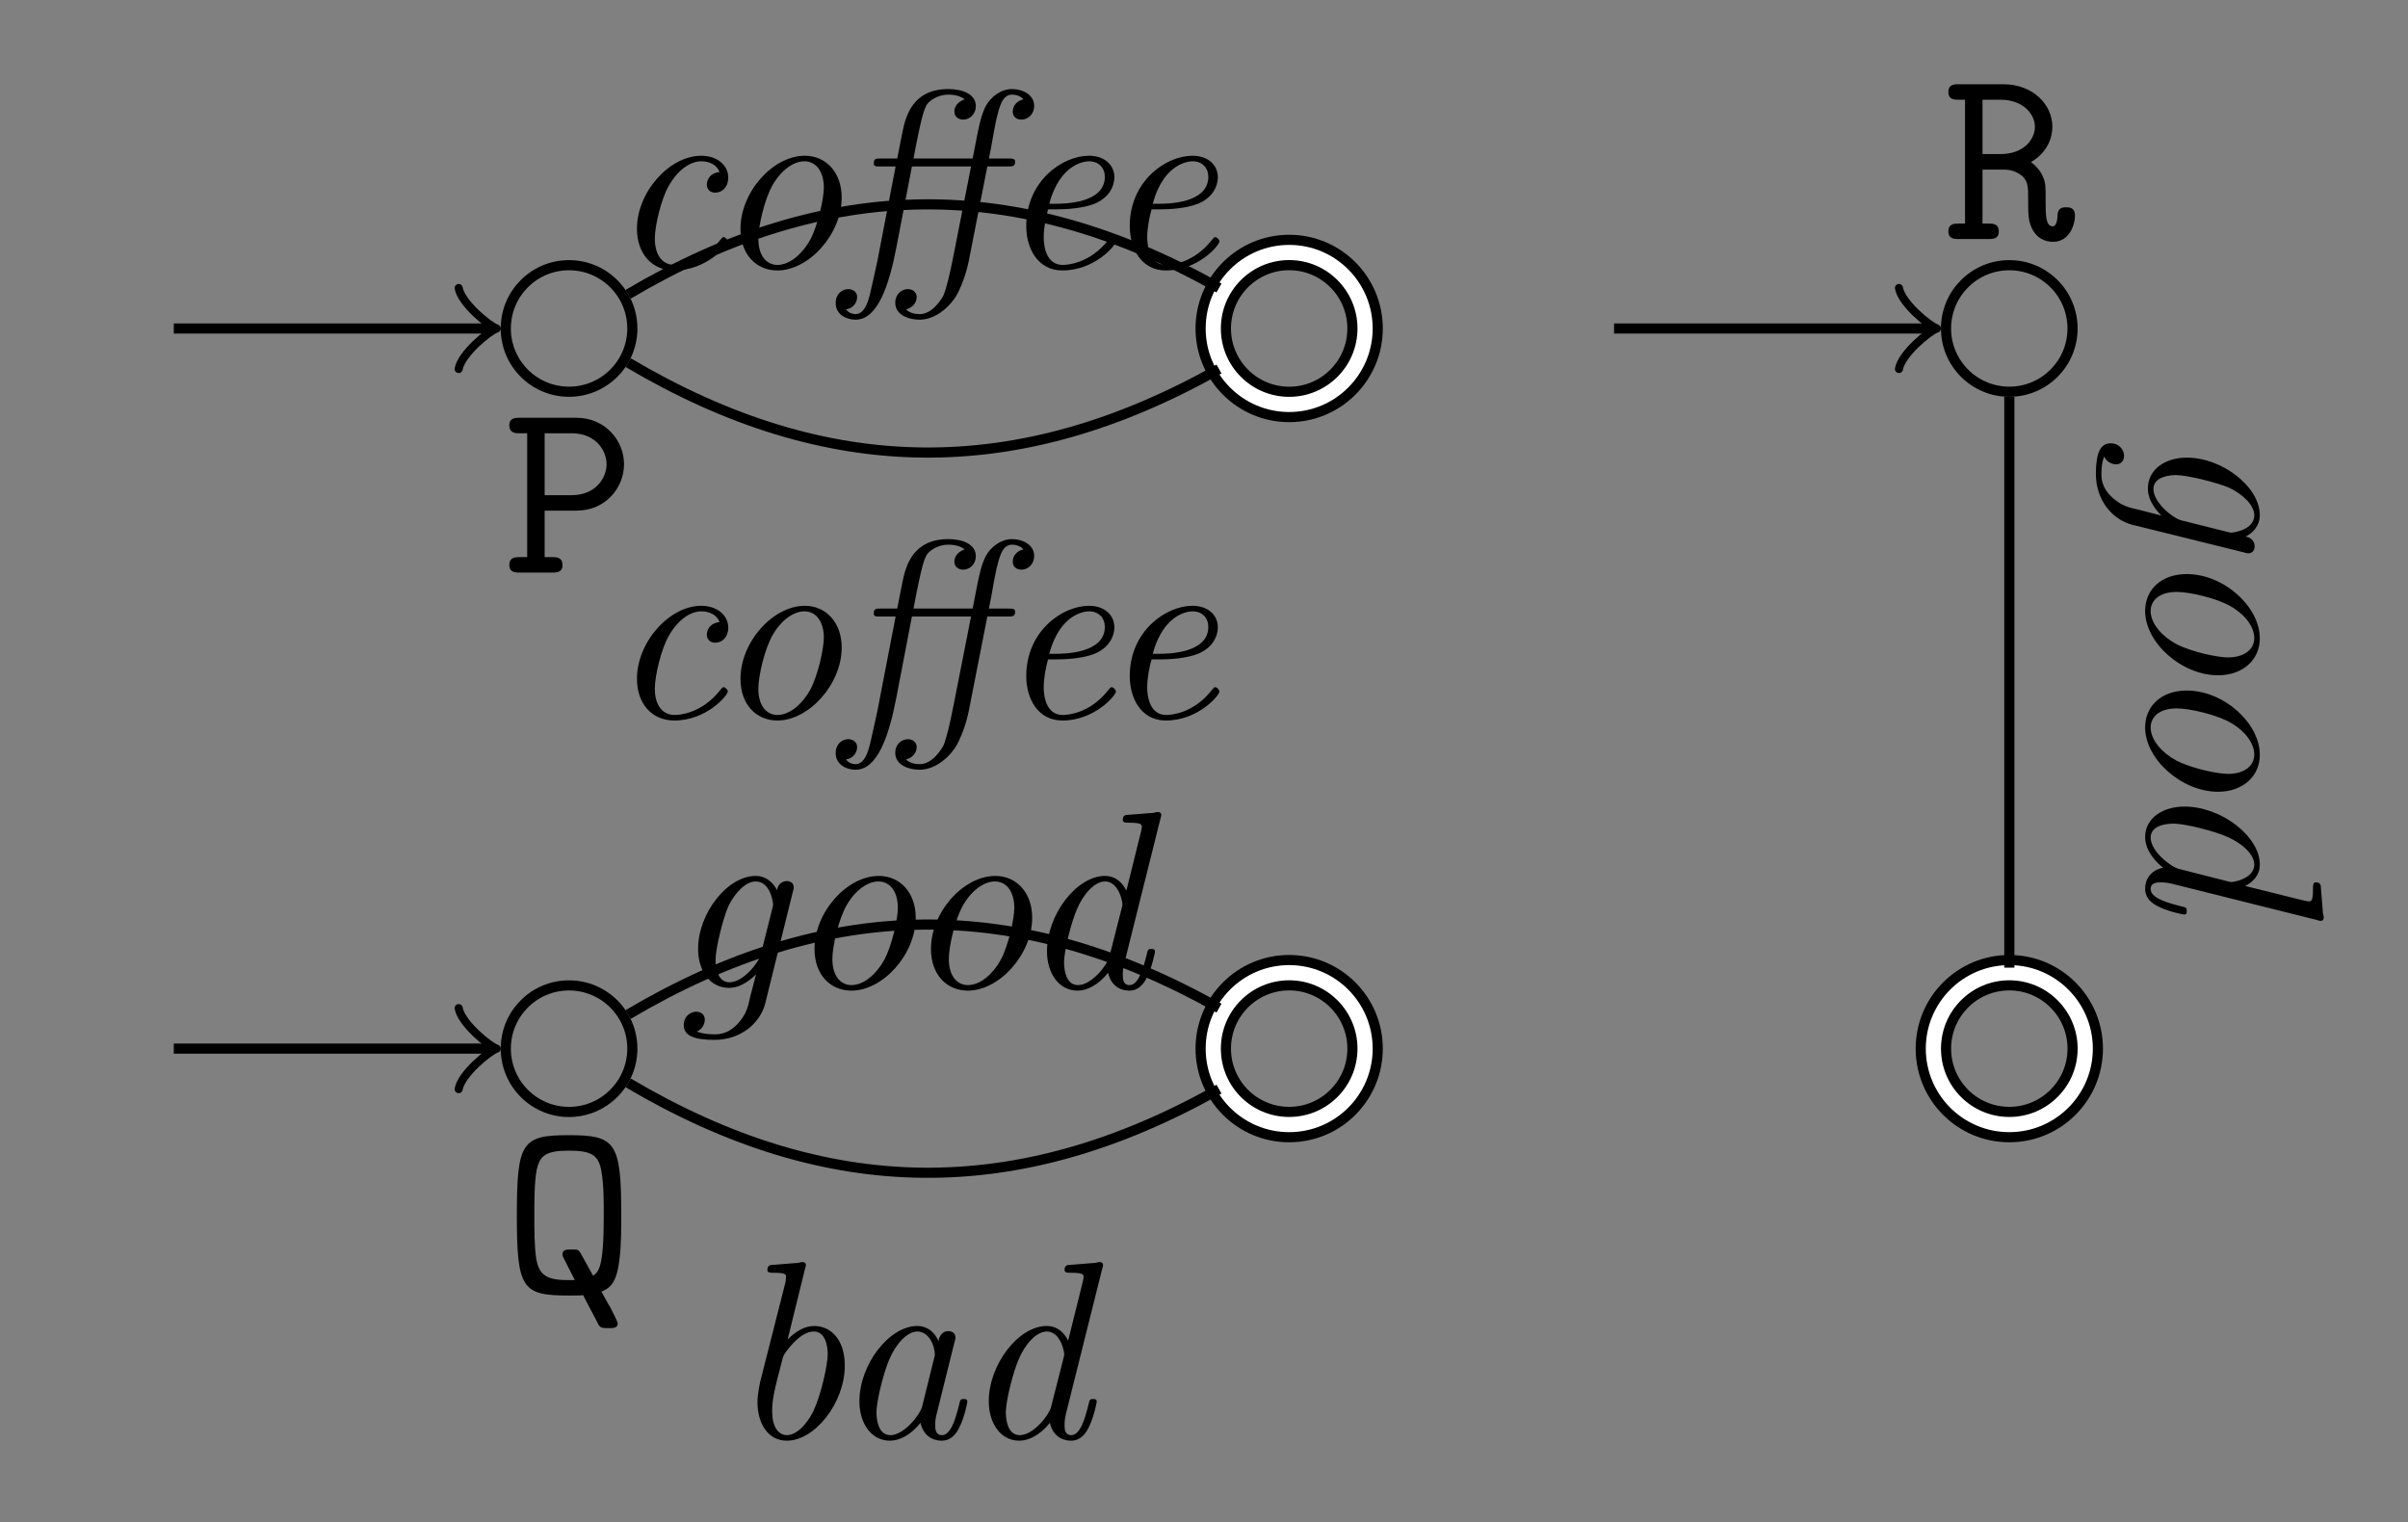 <?xml version="1.0" encoding="UTF-8" standalone="no"?>
<svg
   width="94.787pt"
   height="59.917pt"
   viewBox="0 0 94.787 59.917"
   version="1.1"
   id="svg183"
   xmlns:xlink="http://www.w3.org/1999/xlink"
   xmlns="http://www.w3.org/2000/svg"
   xmlns:svg="http://www.w3.org/2000/svg">
  <rect x="0" y="0" width="94.787" height="59.917" fill="#808080" stroke="none"/>
  <defs
     id="defs55">
    <g
       id="g47">
      <g
         id="glyph-0-0" />
      <g
         id="glyph-0-1">
        <path
           d="M 1.656 -2.438 L 2.906 -2.438 C 4.062 -2.438 4.781 -3.344 4.781 -4.266 C 4.781 -5.188 4.047 -6.094 2.906 -6.094 L 0.672 -6.094 C 0.516 -6.094 0.266 -6.094 0.266 -5.797 C 0.266 -5.484 0.516 -5.484 0.672 -5.484 L 0.969 -5.484 L 0.969 -0.609 L 0.672 -0.609 C 0.516 -0.609 0.266 -0.609 0.266 -0.297 C 0.266 0 0.516 0 0.672 0 L 1.953 0 C 2.109 0 2.359 0 2.359 -0.297 C 2.359 -0.609 2.109 -0.609 1.953 -0.609 L 1.656 -0.609 Z M 1.656 -5.484 L 2.719 -5.484 C 3.672 -5.484 4.094 -4.797 4.094 -4.266 C 4.094 -3.734 3.672 -3.047 2.719 -3.047 L 1.656 -3.047 Z M 1.656 -5.484 "
           id="path3" />
      </g>
      <g
         id="glyph-0-2">
        <path
           d="M 4.219 1.391 C 4.359 1.391 4.531 1.391 4.531 1.203 C 4.531 1.141 4.344 0.781 4.234 0.562 C 4.141 0.422 3.969 0.094 3.891 -0.047 C 4.344 -0.219 4.516 -0.562 4.609 -1.375 C 4.672 -1.906 4.672 -2.578 4.672 -3.047 C 4.672 -5.922 4.453 -6.203 2.609 -6.203 C 0.766 -6.203 0.562 -5.938 0.562 -3.047 C 0.562 -0.156 0.766 0.109 2.609 0.109 C 2.734 0.109 3.062 0.109 3.172 0.094 C 3.234 0.234 3.766 1.219 3.781 1.266 C 3.859 1.391 3.969 1.391 4.125 1.391 Z M 2.844 -0.5 L 2.531 -0.5 C 1.641 -0.5 1.438 -0.781 1.328 -1.312 C 1.25 -1.828 1.25 -2.5 1.25 -3.047 C 1.25 -3.594 1.25 -4.359 1.344 -4.844 C 1.469 -5.391 1.688 -5.594 2.609 -5.594 C 3.5 -5.594 3.781 -5.422 3.891 -4.781 C 3.984 -4.266 3.984 -3.594 3.984 -3.047 C 3.984 -0.969 3.781 -0.828 3.562 -0.672 L 3.078 -1.547 C 2.984 -1.688 2.984 -1.703 2.781 -1.703 L 2.672 -1.703 C 2.531 -1.703 2.359 -1.703 2.359 -1.516 C 2.359 -1.469 2.359 -1.438 2.391 -1.391 Z M 2.844 -0.5 "
           id="path6" />
      </g>
      <g
         id="glyph-0-3">
        <path
           d="M 1.562 -5.484 L 2.266 -5.484 C 3.188 -5.484 3.625 -4.891 3.625 -4.422 C 3.625 -3.922 3.188 -3.344 2.266 -3.344 L 1.562 -3.344 Z M 3.469 -3.031 C 4.125 -3.406 4.312 -4 4.312 -4.422 C 4.312 -5.281 3.562 -6.094 2.375 -6.094 L 0.625 -6.094 C 0.453 -6.094 0.219 -6.094 0.219 -5.781 C 0.219 -5.484 0.469 -5.484 0.625 -5.484 L 0.875 -5.484 L 0.875 -0.609 L 0.625 -0.609 C 0.453 -0.609 0.219 -0.609 0.219 -0.297 C 0.219 0 0.469 0 0.625 0 L 1.797 0 C 1.953 0 2.203 0 2.203 -0.297 C 2.203 -0.609 1.969 -0.609 1.797 -0.609 L 1.562 -0.609 L 1.562 -2.734 L 2.328 -2.734 C 2.516 -2.734 2.828 -2.734 3.141 -2.469 C 3.359 -2.25 3.359 -2.031 3.359 -1.609 C 3.359 -0.969 3.359 -0.672 3.547 -0.344 C 3.719 -0.047 4 0.109 4.344 0.109 C 4.969 0.109 5.203 -0.547 5.203 -0.922 C 5.203 -1.25 4.969 -1.25 4.859 -1.25 C 4.75 -1.25 4.531 -1.25 4.516 -0.953 C 4.516 -0.875 4.5 -0.5 4.328 -0.5 C 4.047 -0.5 4.047 -0.953 4.047 -1.484 C 4.047 -2.109 4.047 -2.188 3.953 -2.422 C 3.844 -2.719 3.609 -2.922 3.469 -3.031 Z M 3.469 -3.031 "
           id="path9" />
      </g>
      <g
         id="glyph-1-0" />
      <g
         id="glyph-1-1">
        <path
           d="M 4.344 -3.766 C 3.844 -3.703 3.844 -3.297 3.844 -3.266 C 3.844 -3.109 3.953 -2.953 4.172 -2.953 C 4.453 -2.953 4.688 -3.172 4.688 -3.547 C 4.688 -4.031 4.25 -4.406 3.625 -4.406 C 2.375 -4.406 1.094 -2.984 1.094 -1.531 C 1.094 -0.547 1.688 0.109 2.562 0.109 C 3.844 0.109 4.672 -0.891 4.672 -1.031 C 4.672 -1.094 4.578 -1.203 4.5 -1.203 C 4.469 -1.203 4.453 -1.188 4.375 -1.094 C 3.641 -0.156 2.75 -0.109 2.578 -0.109 C 2.047 -0.109 1.797 -0.562 1.797 -1.141 C 1.797 -1.672 2.062 -2.719 2.328 -3.188 C 2.688 -3.844 3.188 -4.188 3.625 -4.188 C 3.734 -4.188 4.188 -4.172 4.344 -3.766 Z M 4.344 -3.766 "
           id="path13" />
      </g>
      <g
         id="glyph-1-2">
        <path
           d="M 5.078 -2.766 C 5.078 -3.719 4.484 -4.406 3.625 -4.406 C 2.375 -4.406 1.094 -2.984 1.094 -1.531 C 1.094 -0.516 1.719 0.109 2.547 0.109 C 3.781 0.109 5.078 -1.312 5.078 -2.766 Z M 2.547 -0.109 C 2.156 -0.109 1.797 -0.422 1.797 -1.141 C 1.797 -1.641 2.047 -2.734 2.375 -3.281 C 2.734 -3.891 3.219 -4.188 3.609 -4.188 C 4.094 -4.188 4.375 -3.75 4.375 -3.156 C 4.375 -2.734 4.156 -1.703 3.844 -1.109 C 3.547 -0.562 3.047 -0.109 2.547 -0.109 Z M 2.547 -0.109 "
           id="path16" />
      </g>
      <g
         id="glyph-1-3">
        <path
           d="M 5.719 -3.984 L 6.531 -3.984 C 6.703 -3.984 6.812 -3.984 6.812 -4.172 C 6.812 -4.297 6.703 -4.297 6.547 -4.297 L 5.781 -4.297 C 5.953 -5.141 5.906 -5.031 6.078 -5.859 C 6.188 -6.297 6.297 -6.812 6.688 -6.812 C 6.719 -6.812 6.984 -6.812 7.141 -6.625 C 6.906 -6.578 6.719 -6.391 6.719 -6.141 C 6.719 -5.922 6.891 -5.828 7.062 -5.828 C 7.297 -5.828 7.562 -6.016 7.562 -6.375 C 7.562 -6.797 7.125 -7.031 6.688 -7.031 C 6.266 -7.031 5.859 -6.734 5.656 -6.359 C 5.453 -5.953 5.391 -5.594 5.141 -4.297 L 2.812 -4.297 C 3.141 -6.047 3.234 -6.203 3.312 -6.375 C 3.375 -6.516 3.703 -6.812 4.203 -6.812 C 4.344 -6.812 4.641 -6.781 4.828 -6.625 C 4.719 -6.594 4.422 -6.453 4.422 -6.141 C 4.422 -5.922 4.609 -5.828 4.766 -5.828 C 5.031 -5.828 5.266 -6.047 5.266 -6.359 C 5.266 -6.828 4.75 -7.031 4.188 -7.031 C 2.828 -7.031 2.516 -6.047 2.375 -5.328 L 2.172 -4.297 L 1.516 -4.297 C 1.344 -4.297 1.25 -4.297 1.25 -4.109 C 1.25 -3.984 1.328 -3.984 1.5 -3.984 L 2.109 -3.984 L 1.391 -0.266 C 1.25 0.406 1.125 0.922 1.094 1.062 C 1.031 1.312 0.891 1.828 0.531 1.828 C 0.516 1.828 0.281 1.828 0.156 1.641 C 0.453 1.594 0.594 1.359 0.594 1.156 C 0.594 0.938 0.406 0.844 0.25 0.844 C 0 0.844 -0.25 1.031 -0.25 1.391 C -0.25 1.859 0.188 2.047 0.531 2.047 C 1.391 2.047 1.844 0.734 2.141 -0.812 L 2.75 -3.984 L 5.078 -3.984 L 4.391 -0.5 C 4.25 0.234 4.094 0.875 3.984 1.109 C 3.922 1.219 3.562 1.828 3.062 1.828 C 2.859 1.828 2.656 1.781 2.516 1.641 C 2.734 1.594 2.938 1.406 2.938 1.156 C 2.938 0.938 2.75 0.844 2.594 0.844 C 2.328 0.844 2.094 1.062 2.094 1.375 C 2.094 1.891 2.672 2.047 3.047 2.047 C 3.734 2.047 4.312 1.453 4.531 1.047 C 4.781 0.562 4.938 0.047 5.031 -0.484 Z M 5.719 -3.984 "
           id="path19" />
      </g>
      <g
         id="glyph-1-4">
        <path
           d="M 2.375 -2.297 C 2.688 -2.297 3.344 -2.328 3.828 -2.516 C 4.609 -2.844 4.609 -3.484 4.609 -3.562 C 4.609 -4.016 4.25 -4.406 3.609 -4.406 C 2.562 -4.406 1.141 -3.406 1.141 -1.641 C 1.141 -0.734 1.609 0.109 2.562 0.109 C 3.844 0.109 4.672 -0.891 4.672 -1.031 C 4.672 -1.094 4.578 -1.203 4.5 -1.203 C 4.469 -1.203 4.453 -1.188 4.375 -1.094 C 3.641 -0.156 2.75 -0.109 2.578 -0.109 C 1.938 -0.109 1.828 -0.812 1.828 -1.203 C 1.828 -1.578 1.922 -2.031 2 -2.297 Z M 2.047 -2.516 C 2.484 -4.156 3.516 -4.188 3.609 -4.188 C 4 -4.188 4.234 -3.922 4.234 -3.578 C 4.234 -2.516 2.594 -2.516 2.266 -2.516 Z M 2.047 -2.516 "
           id="path22" />
      </g>
      <g
         id="glyph-1-5">
        <path
           d="M 3.375 -0.531 L 3.156 0.312 C 3.047 0.812 2.984 1.016 2.703 1.359 C 2.297 1.828 1.906 1.828 1.75 1.828 C 1.625 1.828 1.312 1.828 1.047 1.719 C 1.25 1.641 1.359 1.422 1.359 1.25 C 1.359 1.125 1.281 0.938 1.016 0.938 C 0.844 0.938 0.531 1.078 0.531 1.469 C 0.531 1.859 0.891 2.047 1.734 2.047 C 2.781 2.047 3.531 1.391 3.734 0.625 L 4.812 -3.734 C 4.859 -3.891 4.859 -3.906 4.859 -3.953 C 4.859 -4.156 4.688 -4.203 4.578 -4.203 C 4.469 -4.203 4.234 -4.125 4.203 -3.844 C 4.062 -4.125 3.781 -4.406 3.359 -4.406 C 2.25 -4.406 1.094 -2.938 1.094 -1.531 C 1.094 -0.672 1.562 0 2.312 0 C 2.828 0 3.25 -0.406 3.375 -0.531 Z M 4.016 -3.125 L 3.562 -1.312 C 3.484 -1 2.875 -0.219 2.328 -0.219 C 1.797 -0.219 1.781 -0.984 1.781 -1.094 C 1.781 -1.562 2.078 -2.734 2.281 -3.203 C 2.531 -3.734 2.969 -4.188 3.359 -4.188 C 3.953 -4.188 4.047 -3.344 4.047 -3.266 Z M 4.016 -3.125 "
           id="path25" />
      </g>
      <g
         id="glyph-1-6">
        <path
           d="M 5.547 -6.672 C 5.562 -6.703 5.578 -6.781 5.578 -6.797 C 5.578 -6.891 5.516 -6.922 5.438 -6.922 C 5.406 -6.922 5.312 -6.906 5.281 -6.891 L 4.297 -6.812 C 4.172 -6.812 4.062 -6.797 4.062 -6.609 C 4.062 -6.5 4.172 -6.5 4.312 -6.5 C 4.781 -6.5 4.812 -6.438 4.812 -6.328 C 4.812 -6.297 4.781 -6.172 4.781 -6.156 L 4.203 -3.828 C 4.047 -4.141 3.781 -4.406 3.359 -4.406 C 2.25 -4.406 1.078 -2.891 1.078 -1.438 C 1.078 -0.594 1.531 0.109 2.281 0.109 C 2.641 0.109 3.078 -0.094 3.484 -0.594 C 3.594 -0.094 3.953 0.109 4.312 0.109 C 4.672 0.109 4.891 -0.141 5.031 -0.453 C 5.219 -0.828 5.328 -1.406 5.328 -1.422 C 5.328 -1.531 5.25 -1.531 5.188 -1.531 C 5.062 -1.531 5.047 -1.516 5 -1.297 C 4.859 -0.734 4.672 -0.109 4.328 -0.109 C 4.062 -0.109 4.062 -0.375 4.062 -0.516 C 4.062 -0.594 4.062 -0.734 4.125 -0.984 Z M 3.531 -1.219 C 3.453 -0.906 2.844 -0.109 2.297 -0.109 C 1.828 -0.109 1.75 -0.703 1.75 -1 C 1.75 -1.5 2.062 -2.656 2.25 -3.078 C 2.5 -3.688 2.953 -4.188 3.359 -4.188 C 3.438 -4.188 3.672 -4.172 3.844 -3.891 C 3.953 -3.734 4.047 -3.453 4.047 -3.266 C 4.047 -3.234 4.031 -3.188 4.016 -3.125 Z M 3.531 -1.219 "
           id="path28" />
      </g>
      <g
         id="glyph-1-7">
        <path
           d="M 3.016 -6.672 C 3.031 -6.703 3.047 -6.781 3.047 -6.797 C 3.047 -6.891 2.984 -6.922 2.906 -6.922 C 2.875 -6.922 2.781 -6.906 2.75 -6.891 L 1.766 -6.812 C 1.641 -6.812 1.531 -6.797 1.531 -6.609 C 1.531 -6.5 1.641 -6.5 1.781 -6.5 C 2.25 -6.5 2.266 -6.438 2.266 -6.328 C 2.266 -6.297 2.25 -6.172 2.25 -6.156 L 1.25 -2.219 C 1.25 -2.188 1.141 -1.781 1.141 -1.406 C 1.141 -0.562 1.562 0.109 2.297 0.109 C 3.406 0.109 4.578 -1.391 4.578 -2.844 C 4.578 -3.922 3.984 -4.406 3.375 -4.406 C 3 -4.406 2.656 -4.203 2.328 -3.875 Z M 2.297 -0.109 C 2.047 -0.109 1.719 -0.312 1.719 -1.062 C 1.719 -1.5 1.797 -1.859 2.094 -2.984 C 2.156 -3.234 2.156 -3.25 2.312 -3.453 C 2.609 -3.844 2.984 -4.188 3.359 -4.188 C 3.812 -4.188 3.906 -3.625 3.906 -3.297 C 3.906 -2.875 3.641 -1.688 3.344 -1.062 C 3.234 -0.812 2.797 -0.109 2.297 -0.109 Z M 2.297 -0.109 "
           id="path31" />
      </g>
      <g
         id="glyph-1-8">
        <path
           d="M 3.484 -0.594 C 3.594 -0.094 3.953 0.109 4.312 0.109 C 4.672 0.109 4.891 -0.141 5.031 -0.453 C 5.219 -0.828 5.328 -1.406 5.328 -1.422 C 5.328 -1.531 5.25 -1.531 5.188 -1.531 C 5.062 -1.531 5.047 -1.516 5 -1.297 C 4.859 -0.734 4.672 -0.109 4.328 -0.109 C 4.062 -0.109 4.062 -0.375 4.062 -0.516 C 4.062 -0.594 4.062 -0.75 4.141 -1.031 L 4.812 -3.734 C 4.859 -3.875 4.859 -3.891 4.859 -3.953 C 4.859 -4.156 4.688 -4.203 4.578 -4.203 C 4.266 -4.203 4.203 -3.875 4.188 -3.812 C 4 -4.25 3.672 -4.406 3.359 -4.406 C 2.25 -4.406 1.078 -2.891 1.078 -1.438 C 1.078 -0.594 1.531 0.109 2.281 0.109 C 2.641 0.109 3.078 -0.094 3.484 -0.594 Z M 4.016 -3.125 L 3.547 -1.234 C 3.469 -0.922 2.844 -0.109 2.297 -0.109 C 1.828 -0.109 1.75 -0.703 1.75 -1 C 1.75 -1.5 2.062 -2.656 2.25 -3.078 C 2.5 -3.688 2.953 -4.188 3.359 -4.188 C 3.797 -4.188 4.047 -3.672 4.047 -3.25 C 4.047 -3.234 4.031 -3.188 4.016 -3.125 Z M 4.016 -3.125 "
           id="path34" />
      </g>
      <g
         id="glyph-2-0" />
      <g
         id="glyph-2-1">
        <path
           d="M 0.531 3.375 L -0.312 3.156 C -0.812 3.047 -1.016 2.984 -1.359 2.703 C -1.828 2.297 -1.828 1.906 -1.828 1.75 C -1.828 1.625 -1.828 1.312 -1.719 1.047 C -1.641 1.25 -1.422 1.359 -1.25 1.359 C -1.125 1.359 -0.938 1.281 -0.938 1.016 C -0.938 0.844 -1.078 0.531 -1.469 0.531 C -1.859 0.531 -2.047 0.891 -2.047 1.734 C -2.047 2.781 -1.391 3.531 -0.625 3.734 L 3.734 4.812 C 3.891 4.859 3.906 4.859 3.953 4.859 C 4.156 4.859 4.203 4.688 4.203 4.578 C 4.203 4.469 4.125 4.234 3.844 4.203 C 4.125 4.062 4.406 3.781 4.406 3.359 C 4.406 2.25 2.938 1.094 1.531 1.094 C 0.672 1.094 0 1.562 0 2.312 C 0 2.828 0.406 3.25 0.531 3.375 Z M 3.125 4.016 L 1.312 3.562 C 1 3.484 0.219 2.875 0.219 2.328 C 0.219 1.797 0.984 1.781 1.094 1.781 C 1.562 1.781 2.734 2.078 3.203 2.281 C 3.734 2.531 4.188 2.969 4.188 3.359 C 4.188 3.953 3.344 4.047 3.266 4.047 Z M 3.125 4.016 "
           id="path38" />
      </g>
      <g
         id="glyph-2-2">
        <path
           d="M 2.766 5.078 C 3.719 5.078 4.406 4.484 4.406 3.625 C 4.406 2.375 2.984 1.094 1.531 1.094 C 0.516 1.094 -0.109 1.719 -0.109 2.547 C -0.109 3.781 1.312 5.078 2.766 5.078 Z M 0.109 2.547 C 0.109 2.156 0.422 1.797 1.141 1.797 C 1.641 1.797 2.734 2.047 3.281 2.375 C 3.891 2.734 4.188 3.219 4.188 3.609 C 4.188 4.094 3.75 4.375 3.156 4.375 C 2.734 4.375 1.703 4.156 1.109 3.844 C 0.562 3.547 0.109 3.047 0.109 2.547 Z M 0.109 2.547 "
           id="path41" />
      </g>
      <g
         id="glyph-2-3">
        <path
           d="M 6.672 5.547 C 6.703 5.562 6.781 5.578 6.797 5.578 C 6.891 5.578 6.922 5.516 6.922 5.438 C 6.922 5.406 6.906 5.312 6.891 5.281 L 6.812 4.297 C 6.812 4.172 6.797 4.062 6.609 4.062 C 6.5 4.062 6.5 4.172 6.5 4.312 C 6.5 4.781 6.438 4.812 6.328 4.812 C 6.297 4.812 6.172 4.781 6.156 4.781 L 3.828 4.203 C 4.141 4.047 4.406 3.781 4.406 3.359 C 4.406 2.25 2.891 1.078 1.438 1.078 C 0.594 1.078 -0.109 1.531 -0.109 2.281 C -0.109 2.641 0.094 3.078 0.594 3.484 C 0.094 3.594 -0.109 3.953 -0.109 4.312 C -0.109 4.672 0.141 4.891 0.453 5.031 C 0.828 5.219 1.406 5.328 1.422 5.328 C 1.531 5.328 1.531 5.25 1.531 5.188 C 1.531 5.062 1.516 5.047 1.297 5 C 0.734 4.859 0.109 4.672 0.109 4.328 C 0.109 4.062 0.375 4.062 0.516 4.062 C 0.594 4.062 0.734 4.062 0.984 4.125 Z M 1.219 3.531 C 0.906 3.453 0.109 2.844 0.109 2.297 C 0.109 1.828 0.703 1.75 1 1.75 C 1.5 1.75 2.656 2.062 3.078 2.25 C 3.688 2.5 4.188 2.953 4.188 3.359 C 4.188 3.438 4.172 3.672 3.891 3.844 C 3.734 3.953 3.453 4.047 3.266 4.047 C 3.234 4.047 3.188 4.031 3.125 4.016 Z M 1.219 3.531 "
           id="path44" />
      </g>
    </g>
    <clipPath
       id="clip-0">
      <path
         clip-rule="nonzero"
         d="M 28 18 L 74 18 L 74 59.918 L 28 59.918 Z M 28 18 "
         id="path49" />
    </clipPath>
    <clipPath
       id="clip-1">
      <path
         clip-rule="nonzero"
         d="M 56 18 L 94.785 18 L 94.785 59.918 L 56 59.918 Z M 56 18 "
         id="path52" />
    </clipPath>
  </defs>
  <path
     fill="none"
     stroke-width="0.399"
     stroke-linecap="butt"
     stroke-linejoin="miter"
     stroke="rgb(0%, 0%, 0%)"
     stroke-opacity="1"
     stroke-miterlimit="10"
     d="M 2.492 -0.002 C 2.492 1.377 1.374 2.49 -0.001 2.49 C -1.376 2.49 -2.489 1.377 -2.489 -0.002 C -2.489 -1.377 -1.376 -2.49 -0.001 -2.49 C 1.374 -2.49 2.492 -1.377 2.492 -0.002 Z M 2.492 -0.002 "
     transform="matrix(1, 0, 0, -1, 22.399, 12.928)"
     id="path57" />
  <path
     fill="none"
     stroke-width="0.399"
     stroke-linecap="butt"
     stroke-linejoin="miter"
     stroke="rgb(0%, 0%, 0%)"
     stroke-opacity="1"
     stroke-miterlimit="10"
     d="M -15.559 -0.002 L -3.149 -0.002 "
     transform="matrix(1, 0, 0, -1, 22.399, 12.928)"
     id="path59" />
  <path
     fill="none"
     stroke-width="0.319"
     stroke-linecap="round"
     stroke-linejoin="round"
     stroke="rgb(0%, 0%, 0%)"
     stroke-opacity="1"
     stroke-miterlimit="10"
     d="M -1.196 1.592 C -1.095 0.994 -0.001 0.1 0.3 -0.002 C -0.001 -0.099 -1.095 -0.998 -1.196 -1.595 "
     transform="matrix(1, 0, 0, -1, 19.251, 12.928)"
     id="path61" />
  <path
     fill="none"
     stroke-width="1.395"
     stroke-linecap="butt"
     stroke-linejoin="miter"
     stroke="rgb(0%, 0%, 0%)"
     stroke-opacity="1"
     stroke-miterlimit="10"
     d="M 31.335 -0.002 C 31.335 1.651 29.999 2.99 28.347 2.99 C 26.695 2.99 25.359 1.651 25.359 -0.002 C 25.359 -1.65 26.695 -2.99 28.347 -2.99 C 29.999 -2.99 31.335 -1.65 31.335 -0.002 Z M 31.335 -0.002 "
     transform="matrix(1, 0, 0, -1, 22.399, 12.928)"
     id="path63" />
  <path
     fill="none"
     stroke-width="0.598"
     stroke-linecap="butt"
     stroke-linejoin="miter"
     stroke="rgb(100%, 100%, 100%)"
     stroke-opacity="1"
     stroke-miterlimit="10"
     d="M 31.335 -0.002 C 31.335 1.651 29.999 2.99 28.347 2.99 C 26.695 2.99 25.359 1.651 25.359 -0.002 C 25.359 -1.65 26.695 -2.99 28.347 -2.99 C 29.999 -2.99 31.335 -1.65 31.335 -0.002 Z M 31.335 -0.002 "
     transform="matrix(1, 0, 0, -1, 22.399, 12.928)"
     id="path65" />
  <path
     fill="none"
     stroke-width="0.399"
     stroke-linecap="butt"
     stroke-linejoin="miter"
     stroke="rgb(0%, 0%, 0%)"
     stroke-opacity="1"
     stroke-miterlimit="10"
     d="M 2.492 -28.345 C 2.492 -26.97 1.374 -25.857 -0.001 -25.857 C -1.376 -25.857 -2.489 -26.97 -2.489 -28.345 C -2.489 -29.72 -1.376 -30.838 -0.001 -30.838 C 1.374 -30.838 2.492 -29.72 2.492 -28.345 Z M 2.492 -28.345 "
     transform="matrix(1, 0, 0, -1, 22.399, 12.928)"
     id="path67" />
  <path
     fill="none"
     stroke-width="0.399"
     stroke-linecap="butt"
     stroke-linejoin="miter"
     stroke="rgb(0%, 0%, 0%)"
     stroke-opacity="1"
     stroke-miterlimit="10"
     d="M -15.559 -28.345 L -3.149 -28.345 "
     transform="matrix(1, 0, 0, -1, 22.399, 12.928)"
     id="path69" />
  <path
     fill="none"
     stroke-width="0.319"
     stroke-linecap="round"
     stroke-linejoin="round"
     stroke="rgb(0%, 0%, 0%)"
     stroke-opacity="1"
     stroke-miterlimit="10"
     d="M -1.196 1.595 C -1.095 0.997 -0.001 0.099 0.3 0.001 C -0.001 -0.1 -1.095 -0.995 -1.196 -1.592 "
     transform="matrix(1, 0, 0, -1, 19.251, 41.275)"
     id="path71" />
  <g
     clip-path="url(#clip-0)"
     id="g75">
    <path
       fill="none"
       stroke-width="1.395"
       stroke-linecap="butt"
       stroke-linejoin="miter"
       stroke="rgb(0%, 0%, 0%)"
       stroke-opacity="1"
       stroke-miterlimit="10"
       d="M 31.335 -28.345 C 31.335 -26.697 29.999 -25.357 28.347 -25.357 C 26.695 -25.357 25.359 -26.697 25.359 -28.345 C 25.359 -29.998 26.695 -31.334 28.347 -31.334 C 29.999 -31.334 31.335 -29.998 31.335 -28.345 Z M 31.335 -28.345 "
       transform="matrix(1, 0, 0, -1, 22.399, 12.928)"
       id="path73" />
  </g>
  <path
     fill="none"
     stroke-width="0.598"
     stroke-linecap="butt"
     stroke-linejoin="miter"
     stroke="rgb(100%, 100%, 100%)"
     stroke-opacity="1"
     stroke-miterlimit="10"
     d="M 31.335 -28.345 C 31.335 -26.697 29.999 -25.357 28.347 -25.357 C 26.695 -25.357 25.359 -26.697 25.359 -28.345 C 25.359 -29.998 26.695 -31.334 28.347 -31.334 C 29.999 -31.334 31.335 -29.998 31.335 -28.345 Z M 31.335 -28.345 "
     transform="matrix(1, 0, 0, -1, 22.399, 12.928)"
     id="path77" />
  <path
     fill="none"
     stroke-width="0.399"
     stroke-linecap="butt"
     stroke-linejoin="miter"
     stroke="rgb(0%, 0%, 0%)"
     stroke-opacity="1"
     stroke-miterlimit="10"
     d="M 59.183 -0.002 C 59.183 1.377 58.07 2.49 56.695 2.49 C 55.32 2.49 54.203 1.377 54.203 -0.002 C 54.203 -1.377 55.32 -2.49 56.695 -2.49 C 58.07 -2.49 59.183 -1.377 59.183 -0.002 Z M 59.183 -0.002 "
     transform="matrix(1, 0, 0, -1, 22.399, 12.928)"
     id="path79" />
  <path
     fill="none"
     stroke-width="0.399"
     stroke-linecap="butt"
     stroke-linejoin="miter"
     stroke="rgb(0%, 0%, 0%)"
     stroke-opacity="1"
     stroke-miterlimit="10"
     d="M 41.136 -0.002 L 53.546 -0.002 "
     transform="matrix(1, 0, 0, -1, 22.399, 12.928)"
     id="path81" />
  <path
     fill="none"
     stroke-width="0.319"
     stroke-linecap="round"
     stroke-linejoin="round"
     stroke="rgb(0%, 0%, 0%)"
     stroke-opacity="1"
     stroke-miterlimit="10"
     d="M -1.194 1.592 C -1.097 0.994 0.001 0.1 0.298 -0.002 C 0.001 -0.099 -1.097 -0.998 -1.194 -1.595 "
     transform="matrix(1, 0, 0, -1, 75.944, 12.928)"
     id="path83" />
  <g
     clip-path="url(#clip-1)"
     id="g87">
    <path
       fill="none"
       stroke-width="1.395"
       stroke-linecap="butt"
       stroke-linejoin="miter"
       stroke="rgb(0%, 0%, 0%)"
       stroke-opacity="1"
       stroke-miterlimit="10"
       d="M 59.683 -28.345 C 59.683 -26.697 58.343 -25.357 56.695 -25.357 C 55.042 -25.357 53.706 -26.697 53.706 -28.345 C 53.706 -29.998 55.042 -31.334 56.695 -31.334 C 58.343 -31.334 59.683 -29.998 59.683 -28.345 Z M 59.683 -28.345 "
       transform="matrix(1, 0, 0, -1, 22.399, 12.928)"
       id="path85" />
  </g>
  <path
     fill="none"
     stroke-width="0.598"
     stroke-linecap="butt"
     stroke-linejoin="miter"
     stroke="rgb(100%, 100%, 100%)"
     stroke-opacity="1"
     stroke-miterlimit="10"
     d="M 59.683 -28.345 C 59.683 -26.697 58.343 -25.357 56.695 -25.357 C 55.042 -25.357 53.706 -26.697 53.706 -28.345 C 53.706 -29.998 55.042 -31.334 56.695 -31.334 C 58.343 -31.334 59.683 -29.998 59.683 -28.345 Z M 59.683 -28.345 "
     transform="matrix(1, 0, 0, -1, 22.399, 12.928)"
     id="path89" />
  <g
     fill="rgb(0%, 0%, 0%)"
     fill-opacity="1"
     id="g93">
    <use
       xlink:href="#glyph-0-1"
       x="19.783"
       y="22.537"
       id="use91" />
  </g>
  <path
     fill="none"
     stroke-width="0.399"
     stroke-linecap="butt"
     stroke-linejoin="miter"
     stroke="rgb(0%, 0%, 0%)"
     stroke-opacity="1"
     stroke-miterlimit="10"
     d="M 2.328 1.346 C 10.164 5.983 17.652 6.061 25.585 1.592 "
     transform="matrix(1, 0, 0, -1, 22.399, 12.928)"
     id="path95" />
  <g
     fill="rgb(0%, 0%, 0%)"
     fill-opacity="1"
     id="g99">
    <use
       xlink:href="#glyph-1-1"
       x="23.979"
       y="10.536"
       id="use97" />
  </g>
  <g
     fill="rgb(0%, 0%, 0%)"
     fill-opacity="1"
     id="g107">
    <use
       xlink:href="#glyph-1-2"
       x="28.054"
       y="10.536"
       id="use101" />
    <use
       xlink:href="#glyph-1-3"
       x="33.146"
       y="10.536"
       id="use103" />
    <use
       xlink:href="#glyph-1-4"
       x="39.256"
       y="10.536"
       id="use105" />
  </g>
  <g
     fill="rgb(0%, 0%, 0%)"
     fill-opacity="1"
     id="g111">
    <use
       xlink:href="#glyph-1-4"
       x="43.33"
       y="10.536"
       id="use109" />
  </g>
  <path
     fill="none"
     stroke-width="0.399"
     stroke-linecap="butt"
     stroke-linejoin="miter"
     stroke="rgb(0%, 0%, 0%)"
     stroke-opacity="1"
     stroke-miterlimit="10"
     d="M 2.328 -1.345 C 10.164 -5.982 17.652 -6.06 25.585 -1.595 "
     transform="matrix(1, 0, 0, -1, 22.399, 12.928)"
     id="path113" />
  <g
     fill="rgb(0%, 0%, 0%)"
     fill-opacity="1"
     id="g117">
    <use
       xlink:href="#glyph-1-1"
       x="23.979"
       y="28.25"
       id="use115" />
  </g>
  <g
     fill="rgb(0%, 0%, 0%)"
     fill-opacity="1"
     id="g125">
    <use
       xlink:href="#glyph-1-2"
       x="28.054"
       y="28.25"
       id="use119" />
    <use
       xlink:href="#glyph-1-3"
       x="33.146"
       y="28.25"
       id="use121" />
    <use
       xlink:href="#glyph-1-4"
       x="39.256"
       y="28.25"
       id="use123" />
  </g>
  <g
     fill="rgb(0%, 0%, 0%)"
     fill-opacity="1"
     id="g129">
    <use
       xlink:href="#glyph-1-4"
       x="43.33"
       y="28.25"
       id="use127" />
  </g>
  <g
     fill="rgb(0%, 0%, 0%)"
     fill-opacity="1"
     id="g133">
    <use
       xlink:href="#glyph-0-2"
       x="19.783"
       y="50.883"
       id="use131" />
  </g>
  <path
     fill="none"
     stroke-width="0.399"
     stroke-linecap="butt"
     stroke-linejoin="miter"
     stroke="rgb(0%, 0%, 0%)"
     stroke-opacity="1"
     stroke-miterlimit="10"
     d="M 2.328 -27.002 C 10.164 -22.365 17.652 -22.287 25.585 -26.752 "
     transform="matrix(1, 0, 0, -1, 22.399, 12.928)"
     id="path135" />
  <g
     fill="rgb(0%, 0%, 0%)"
     fill-opacity="1"
     id="g141">
    <use
       xlink:href="#glyph-1-5"
       x="26.385"
       y="38.882"
       id="use137" />
    <use
       xlink:href="#glyph-1-2"
       x="30.968"
       y="38.882"
       id="use139" />
  </g>
  <g
     fill="rgb(0%, 0%, 0%)"
     fill-opacity="1"
     id="g145">
    <use
       xlink:href="#glyph-1-2"
       x="35.552"
       y="38.882"
       id="use143" />
  </g>
  <g
     fill="rgb(0%, 0%, 0%)"
     fill-opacity="1"
     id="g149">
    <use
       xlink:href="#glyph-1-6"
       x="40.135"
       y="38.882"
       id="use147" />
  </g>
  <path
     fill="none"
     stroke-width="0.399"
     stroke-linecap="butt"
     stroke-linejoin="miter"
     stroke="rgb(0%, 0%, 0%)"
     stroke-opacity="1"
     stroke-miterlimit="10"
     d="M 2.328 -29.693 C 10.164 -34.33 17.652 -34.408 25.585 -29.939 "
     transform="matrix(1, 0, 0, -1, 22.399, 12.928)"
     id="path151" />
  <g
     fill="rgb(0%, 0%, 0%)"
     fill-opacity="1"
     id="g155">
    <use
       xlink:href="#glyph-1-7"
       x="28.676"
       y="56.596"
       id="use153" />
  </g>
  <g
     fill="rgb(0%, 0%, 0%)"
     fill-opacity="1"
     id="g161">
    <use
       xlink:href="#glyph-1-8"
       x="32.751"
       y="56.596"
       id="use157" />
    <use
       xlink:href="#glyph-1-6"
       x="37.843"
       y="56.596"
       id="use159" />
  </g>
  <g
     fill="rgb(0%, 0%, 0%)"
     fill-opacity="1"
     id="g165">
    <use
       xlink:href="#glyph-0-3"
       x="76.476"
       y="9.409"
       id="use163" />
  </g>
  <path
     fill="none"
     stroke-width="0.399"
     stroke-linecap="butt"
     stroke-linejoin="miter"
     stroke="rgb(0%, 0%, 0%)"
     stroke-opacity="1"
     stroke-miterlimit="10"
     d="M 56.695 -2.689 L 56.695 -25.158 "
     transform="matrix(1, 0, 0, -1, 22.399, 12.928)"
     id="path167" />
  <g
     fill="rgb(0%, 0%, 0%)"
     fill-opacity="1"
     id="g173">
    <use
       xlink:href="#glyph-2-1"
       x="84.548"
       y="16.918"
       id="use169" />
    <use
       xlink:href="#glyph-2-2"
       x="84.548"
       y="21.501"
       id="use171" />
  </g>
  <g
     fill="rgb(0%, 0%, 0%)"
     fill-opacity="1"
     id="g177">
    <use
       xlink:href="#glyph-2-2"
       x="84.548"
       y="26.085"
       id="use175" />
  </g>
  <g
     fill="rgb(0%, 0%, 0%)"
     fill-opacity="1"
     id="g181">
    <use
       xlink:href="#glyph-2-3"
       x="84.548"
       y="30.668"
       id="use179" />
  </g>
</svg>
